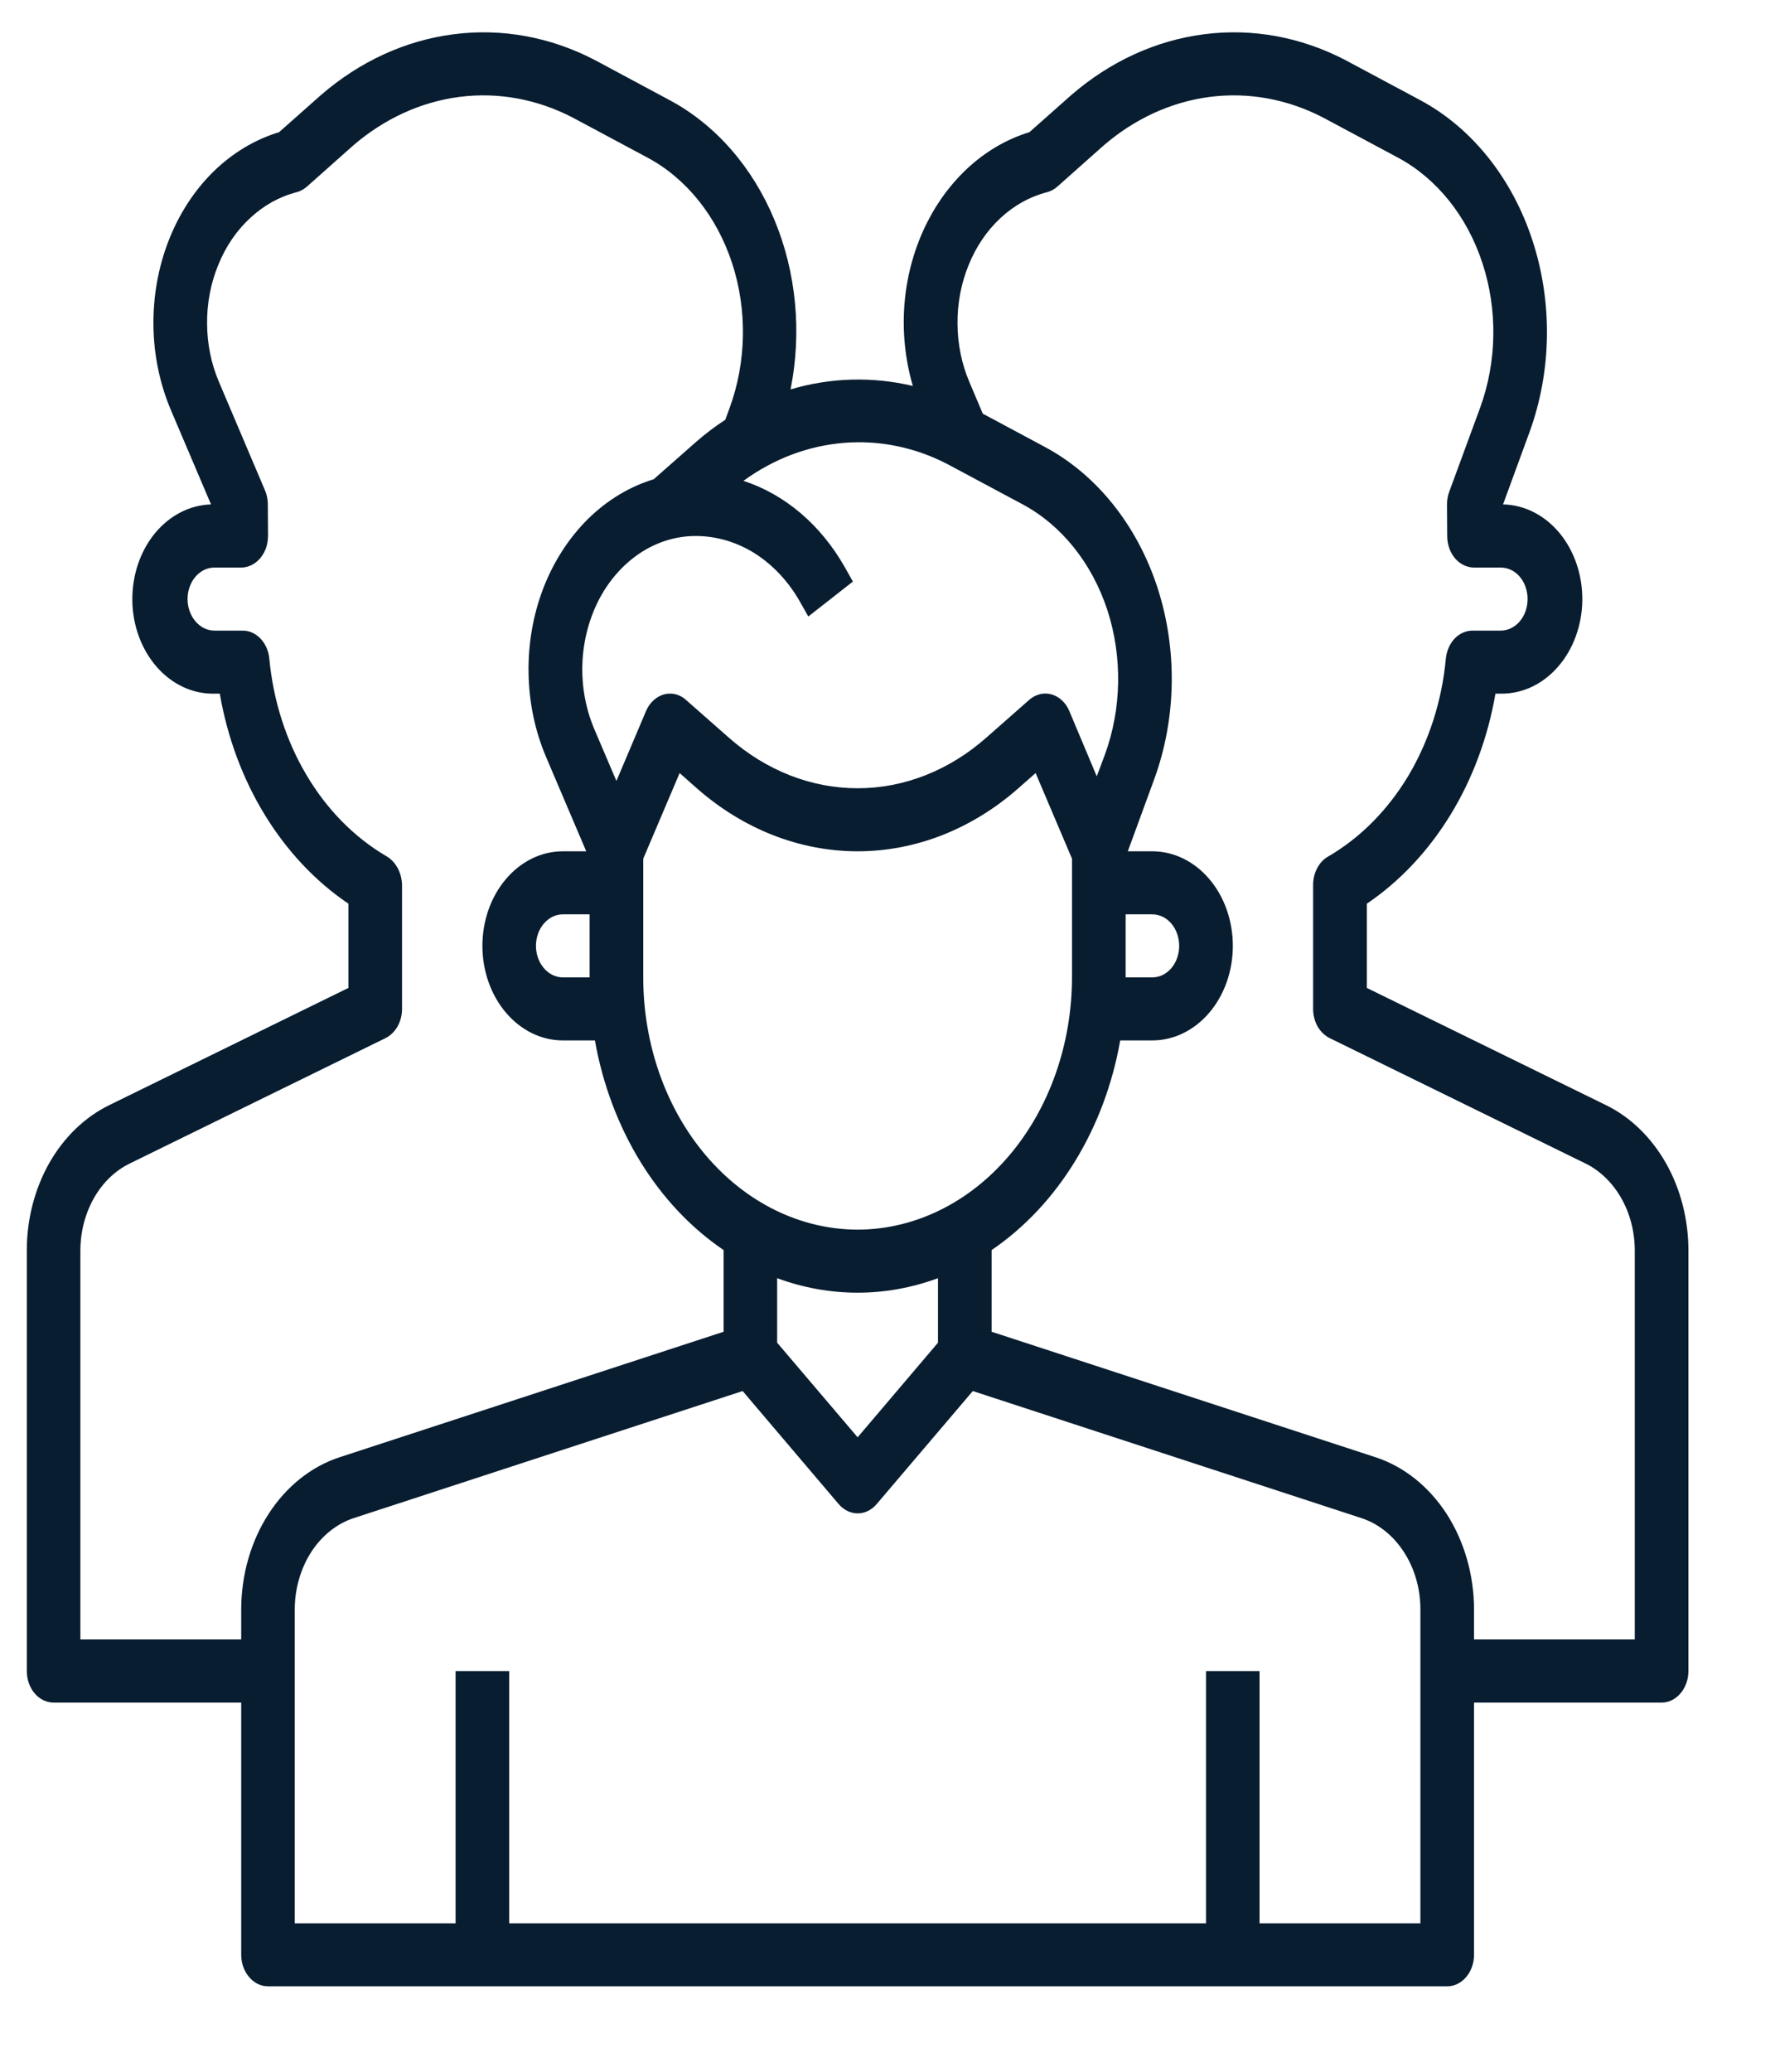 <svg width="18" height="21" viewBox="0 0 18 21" fill="none" xmlns="http://www.w3.org/2000/svg">
<g clip-path="url(#clip0_3_708)">
<path d="M16.286 11.202L13.861 10.014V9.16C14.194 8.935 14.483 8.628 14.708 8.261C14.933 7.894 15.089 7.474 15.165 7.031H15.219C15.436 7.034 15.644 6.937 15.799 6.759C15.954 6.582 16.043 6.339 16.046 6.085C16.049 5.831 15.966 5.586 15.815 5.403C15.664 5.221 15.458 5.117 15.242 5.113L15.508 4.387C15.736 3.767 15.747 3.066 15.54 2.436C15.334 1.805 14.925 1.295 14.402 1.015L13.643 0.609C13.194 0.375 12.7 0.284 12.212 0.347C11.724 0.409 11.258 0.622 10.862 0.965L10.439 1.34C10.008 1.471 9.637 1.796 9.407 2.245C9.28 2.493 9.2 2.771 9.174 3.059C9.148 3.347 9.177 3.638 9.257 3.912C8.846 3.815 8.423 3.827 8.017 3.947C8.133 3.367 8.075 2.758 7.851 2.223C7.628 1.689 7.253 1.262 6.792 1.016L6.033 0.609C5.584 0.375 5.091 0.284 4.602 0.347C4.114 0.409 3.648 0.622 3.253 0.965L2.83 1.34C2.585 1.414 2.357 1.551 2.163 1.741C1.969 1.932 1.814 2.171 1.709 2.442C1.604 2.712 1.552 3.007 1.556 3.304C1.56 3.601 1.621 3.893 1.734 4.159L2.14 5.113C1.924 5.119 1.719 5.225 1.569 5.408C1.419 5.592 1.338 5.838 1.342 6.092C1.346 6.346 1.437 6.588 1.593 6.764C1.749 6.94 1.958 7.036 2.174 7.031H2.229C2.305 7.474 2.461 7.894 2.686 8.261C2.911 8.628 3.199 8.934 3.533 9.16V10.014L1.108 11.202C0.86 11.323 0.648 11.528 0.499 11.79C0.351 12.053 0.271 12.361 0.272 12.677V16.938C0.272 17.023 0.3 17.104 0.351 17.164C0.402 17.224 0.471 17.258 0.544 17.258H2.446V19.814C2.446 19.899 2.475 19.98 2.526 20.04C2.576 20.1 2.646 20.134 2.718 20.134H14.676C14.748 20.134 14.817 20.1 14.868 20.04C14.919 19.98 14.948 19.899 14.948 19.814V17.258H16.85C16.922 17.258 16.991 17.224 17.042 17.164C17.093 17.104 17.122 17.023 17.122 16.938V12.677C17.122 12.361 17.043 12.053 16.894 11.79C16.745 11.528 16.534 11.323 16.286 11.202ZM9.613 4.707L10.372 5.113C10.765 5.324 11.073 5.708 11.229 6.182C11.384 6.657 11.375 7.184 11.204 7.651L11.122 7.869L10.844 7.208C10.826 7.165 10.801 7.128 10.769 7.099C10.738 7.07 10.701 7.049 10.662 7.038C10.624 7.028 10.583 7.027 10.544 7.037C10.505 7.047 10.468 7.066 10.436 7.095L10.001 7.478C9.625 7.81 9.167 7.99 8.697 7.99C8.226 7.99 7.769 7.81 7.392 7.478L6.957 7.095C6.926 7.066 6.889 7.047 6.85 7.037C6.811 7.028 6.771 7.028 6.732 7.039C6.693 7.05 6.657 7.071 6.626 7.1C6.594 7.129 6.569 7.166 6.551 7.208L6.251 7.916L6.026 7.389C5.939 7.183 5.897 6.954 5.906 6.724C5.915 6.494 5.974 6.27 6.076 6.074C6.179 5.878 6.323 5.717 6.494 5.604C6.665 5.492 6.858 5.433 7.054 5.433C7.263 5.433 7.469 5.493 7.654 5.609C7.838 5.726 7.996 5.894 8.112 6.099L8.197 6.249L8.649 5.895L8.564 5.744C8.322 5.319 7.958 5.01 7.539 4.874C7.847 4.65 8.197 4.518 8.559 4.489C8.92 4.46 9.282 4.534 9.613 4.707ZM11.415 9.268H11.686C11.758 9.268 11.828 9.302 11.879 9.362C11.929 9.421 11.958 9.503 11.958 9.588C11.958 9.672 11.929 9.754 11.879 9.813C11.828 9.873 11.758 9.907 11.686 9.907H11.415V9.268ZM7.881 12.956C8.412 13.152 8.981 13.152 9.512 12.956V13.61L8.697 14.569L7.881 13.61V12.956ZM8.697 12.464C8.12 12.463 7.568 12.193 7.16 11.714C6.752 11.235 6.523 10.585 6.523 9.907V8.704L6.892 7.836L7.066 7.99C7.537 8.404 8.109 8.629 8.697 8.629C9.285 8.629 9.857 8.404 10.327 7.99L10.502 7.836L10.871 8.704V9.907C10.87 10.585 10.641 11.235 10.233 11.714C9.826 12.193 9.273 12.463 8.697 12.464ZM5.979 9.907H5.707C5.635 9.907 5.566 9.873 5.515 9.813C5.464 9.754 5.435 9.672 5.435 9.588C5.435 9.503 5.464 9.421 5.515 9.362C5.566 9.302 5.635 9.268 5.707 9.268H5.979V9.907ZM2.446 16.311V16.618H0.815V12.677C0.815 12.488 0.863 12.303 0.952 12.145C1.041 11.988 1.168 11.865 1.317 11.793L3.909 10.523C3.959 10.498 4.001 10.457 4.031 10.405C4.061 10.352 4.077 10.29 4.077 10.227V8.969C4.075 8.908 4.06 8.849 4.032 8.798C4.004 8.747 3.965 8.706 3.919 8.679C3.594 8.489 3.315 8.206 3.108 7.856C2.9 7.506 2.771 7.1 2.731 6.676C2.724 6.598 2.692 6.526 2.642 6.473C2.592 6.421 2.528 6.392 2.461 6.392H2.174C2.102 6.392 2.033 6.358 1.982 6.298C1.931 6.238 1.902 6.157 1.902 6.072C1.902 5.987 1.931 5.906 1.982 5.846C2.033 5.786 2.102 5.753 2.174 5.753H2.446C2.482 5.753 2.517 5.744 2.55 5.728C2.583 5.712 2.614 5.688 2.639 5.658C2.664 5.628 2.684 5.593 2.698 5.554C2.711 5.515 2.718 5.473 2.718 5.431L2.716 5.111C2.716 5.062 2.706 5.014 2.687 4.97L2.221 3.873C2.142 3.689 2.101 3.486 2.1 3.281C2.098 3.075 2.137 2.871 2.213 2.686C2.288 2.5 2.399 2.337 2.537 2.21C2.674 2.082 2.834 1.993 3.006 1.949C3.044 1.939 3.08 1.92 3.112 1.892L3.579 1.477C3.896 1.203 4.27 1.032 4.661 0.982C5.052 0.932 5.448 1.005 5.808 1.192L6.567 1.598C6.961 1.809 7.268 2.192 7.424 2.667C7.579 3.141 7.57 3.668 7.399 4.135L7.355 4.255C7.252 4.322 7.153 4.397 7.058 4.48L6.629 4.858C6.385 4.932 6.158 5.069 5.964 5.259C5.771 5.45 5.616 5.689 5.511 5.959C5.407 6.229 5.355 6.523 5.36 6.82C5.364 7.117 5.425 7.409 5.538 7.674L5.945 8.629H5.707C5.491 8.629 5.284 8.73 5.131 8.91C4.978 9.089 4.892 9.333 4.892 9.588C4.892 9.842 4.978 10.086 5.131 10.265C5.284 10.445 5.491 10.546 5.707 10.546H6.033C6.111 10.988 6.268 11.406 6.492 11.772C6.717 12.139 7.005 12.445 7.338 12.671V13.499L3.441 14.772C3.155 14.866 2.903 15.068 2.724 15.345C2.544 15.623 2.447 15.963 2.446 16.311ZM14.404 19.495H12.773V16.938H12.23V19.495H5.164V16.938H4.62V19.495H2.989V16.311C2.99 16.102 3.049 15.898 3.156 15.732C3.264 15.565 3.416 15.444 3.587 15.388L7.531 14.1L8.505 15.246C8.556 15.306 8.626 15.34 8.698 15.34C8.77 15.34 8.839 15.306 8.89 15.246L9.865 14.1L13.806 15.388C13.978 15.444 14.129 15.565 14.237 15.732C14.345 15.898 14.404 16.102 14.404 16.311V19.495ZM16.578 16.618H14.948V16.311C14.947 15.963 14.849 15.623 14.67 15.345C14.49 15.068 14.238 14.866 13.952 14.772L10.056 13.499V12.671C10.388 12.445 10.676 12.139 10.901 11.772C11.126 11.406 11.282 10.988 11.36 10.546H11.686C11.902 10.546 12.11 10.445 12.263 10.265C12.416 10.086 12.502 9.842 12.502 9.588C12.502 9.333 12.416 9.089 12.263 8.91C12.11 8.73 11.902 8.629 11.686 8.629H11.437L11.703 7.903C11.931 7.283 11.942 6.582 11.736 5.951C11.529 5.321 11.12 4.811 10.597 4.531L9.966 4.193L9.831 3.874C9.752 3.689 9.711 3.487 9.71 3.281C9.708 3.075 9.747 2.871 9.823 2.686C9.898 2.5 10.009 2.337 10.146 2.21C10.284 2.082 10.444 1.993 10.615 1.949C10.654 1.939 10.69 1.92 10.722 1.892L11.189 1.477C11.506 1.203 11.879 1.032 12.271 0.982C12.662 0.932 13.058 1.005 13.418 1.192L14.177 1.598C14.57 1.809 14.878 2.192 15.033 2.667C15.189 3.141 15.18 3.668 15.009 4.135L14.696 4.986C14.681 5.026 14.674 5.069 14.674 5.113L14.676 5.433C14.676 5.518 14.704 5.599 14.755 5.659C14.806 5.719 14.876 5.753 14.948 5.753H15.219C15.291 5.753 15.361 5.786 15.412 5.846C15.463 5.906 15.491 5.987 15.491 6.072C15.491 6.157 15.463 6.238 15.412 6.298C15.361 6.358 15.291 6.392 15.219 6.392H14.933C14.866 6.392 14.801 6.421 14.751 6.473C14.701 6.526 14.67 6.598 14.662 6.676C14.623 7.102 14.492 7.509 14.284 7.86C14.074 8.211 13.793 8.494 13.467 8.683C13.421 8.709 13.383 8.75 13.357 8.801C13.33 8.851 13.316 8.909 13.316 8.969V10.227C13.316 10.29 13.332 10.351 13.361 10.404C13.391 10.456 13.434 10.497 13.483 10.522L16.077 11.793C16.225 11.865 16.352 11.988 16.441 12.145C16.531 12.303 16.578 12.488 16.578 12.677V16.618Z" fill="#081D30"/>
</g>
<defs>
<clipPath id="clip0_3_708">
<rect width="17.394" height="20.453" fill="white"/>
</clipPath>
</defs>
</svg>
